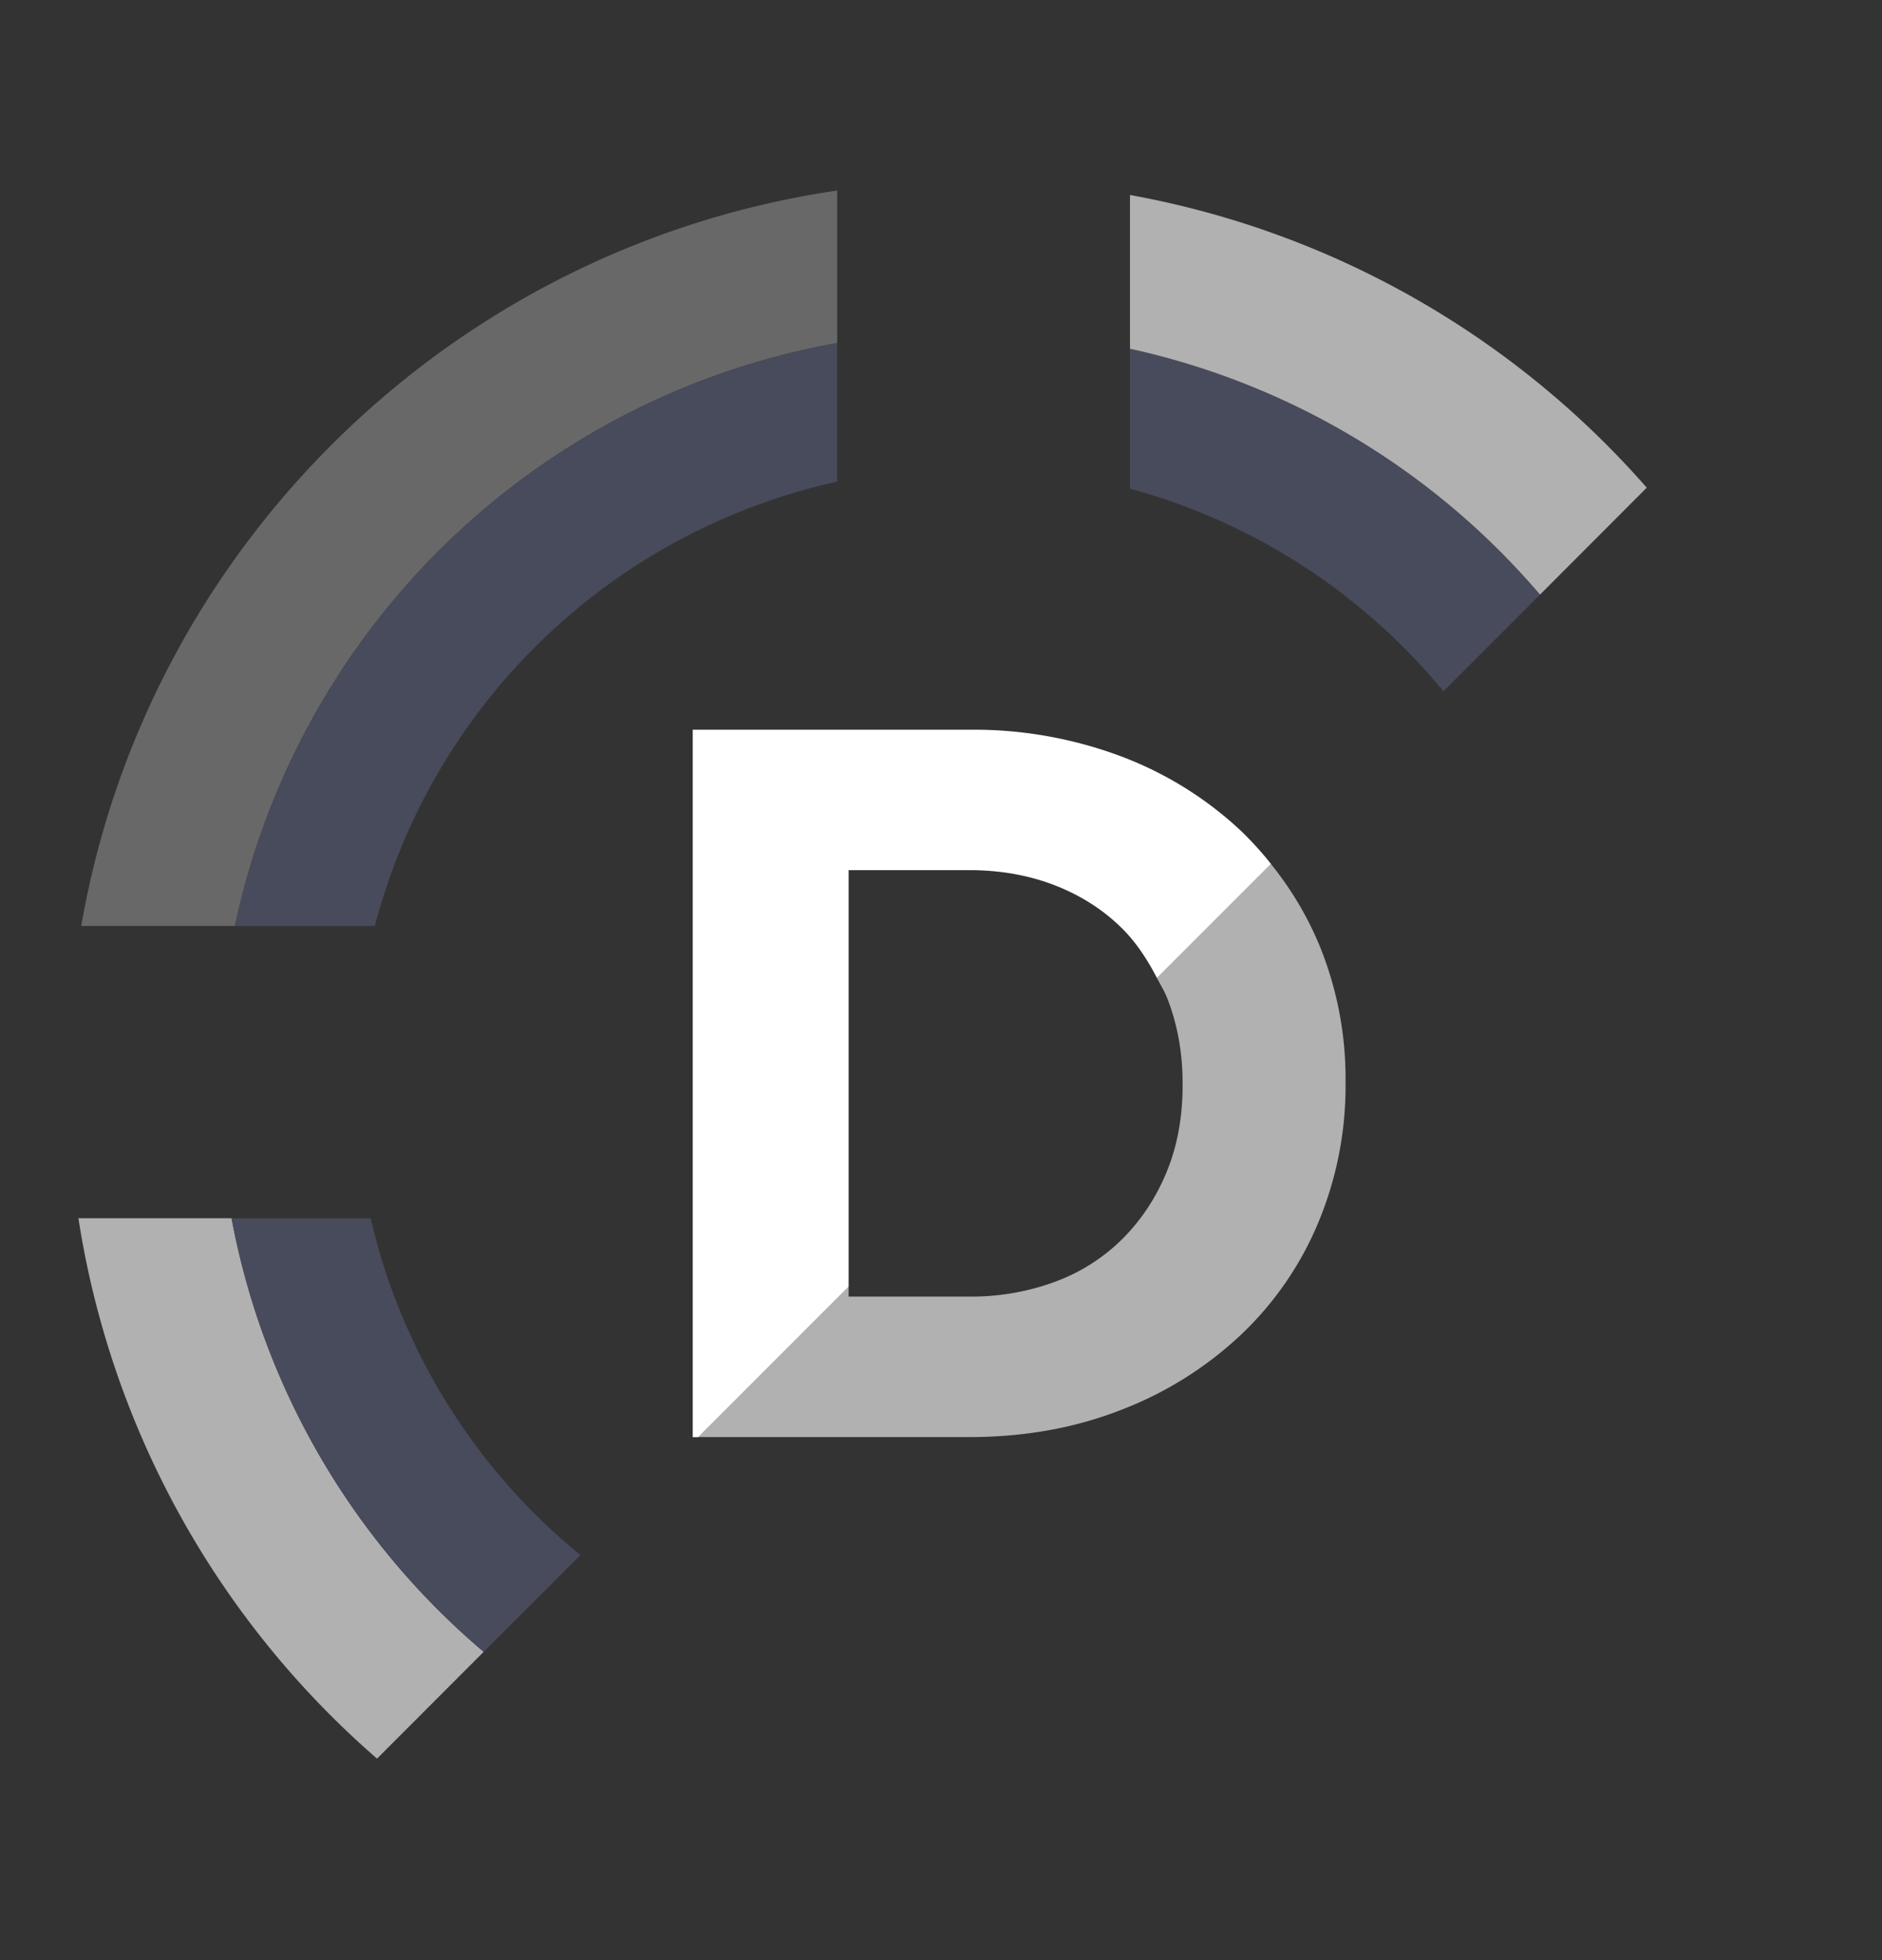 <svg xmlns="http://www.w3.org/2000/svg" viewBox="0 0 24 25">
  <rect x="0" y="0" width="24" height="25" fill="#333333" stroke="none"/>
  <path fill="#686868" d="M10.676 4.375V2.43c-4.902.72-8.798 4.525-9.64 9.38h1.96a9.573 9.573 0 0 1 7.68-7.435Z"/>
  <path fill="#484B5B" d="M10.676 6.143V4.375a9.573 9.573 0 0 0-7.68 7.435H4.78a7.84 7.84 0 0 1 5.897-5.667Z"/>
  <path fill="#B1B1B1" d="m16.207 11.019-1.453 1.455c.043.082.091.16.127.248.133.334.2.7.2 1.095v.026c0 .405-.067.77-.2 1.096-.133.327-.319.61-.555.85a2.382 2.382 0 0 1-.858.554 3.081 3.081 0 0 1-1.11.194h-1.536v-.128l-1.918 1.92h3.453c.706 0 1.353-.116 1.943-.348a4.655 4.655 0 0 0 1.523-.955 4.18 4.18 0 0 0 .987-1.43 4.52 4.52 0 0 0 .349-1.779v-.025a4.48 4.48 0 0 0-.349-1.773 4.246 4.246 0 0 0-.603-1Z"/>
  <path fill="#fff" d="M10.822 11.098h1.536c.404 0 .774.067 1.11.2.335.133.621.32.858.56.173.177.31.388.428.616l1.454-1.455a4.229 4.229 0 0 0-.385-.424 4.607 4.607 0 0 0-1.523-.947 5.355 5.355 0 0 0-1.942-.341H8.834v9.023h.07l1.918-1.92v-5.312Z"/>
  <path fill="#484B5B" d="M14.41 4.448v1.785a7.836 7.836 0 0 1 3.997 2.584l1.232-1.233a9.562 9.562 0 0 0-5.23-3.136Z"/>
  <path fill="#B1B1B1" d="M14.41 2.488v1.96a9.562 9.562 0 0 1 5.229 3.136L21 6.22a11.475 11.475 0 0 0-6.59-3.733ZM2.953 15.538H1a11.447 11.447 0 0 0 3.808 6.892l1.36-1.362a9.54 9.54 0 0 1-3.215-5.53Z"/>
  <path fill="#484B5B" d="M4.727 15.539H2.953a9.542 9.542 0 0 0 3.216 5.529l1.233-1.234a7.82 7.82 0 0 1-2.675-4.295Z"/>
</svg>
